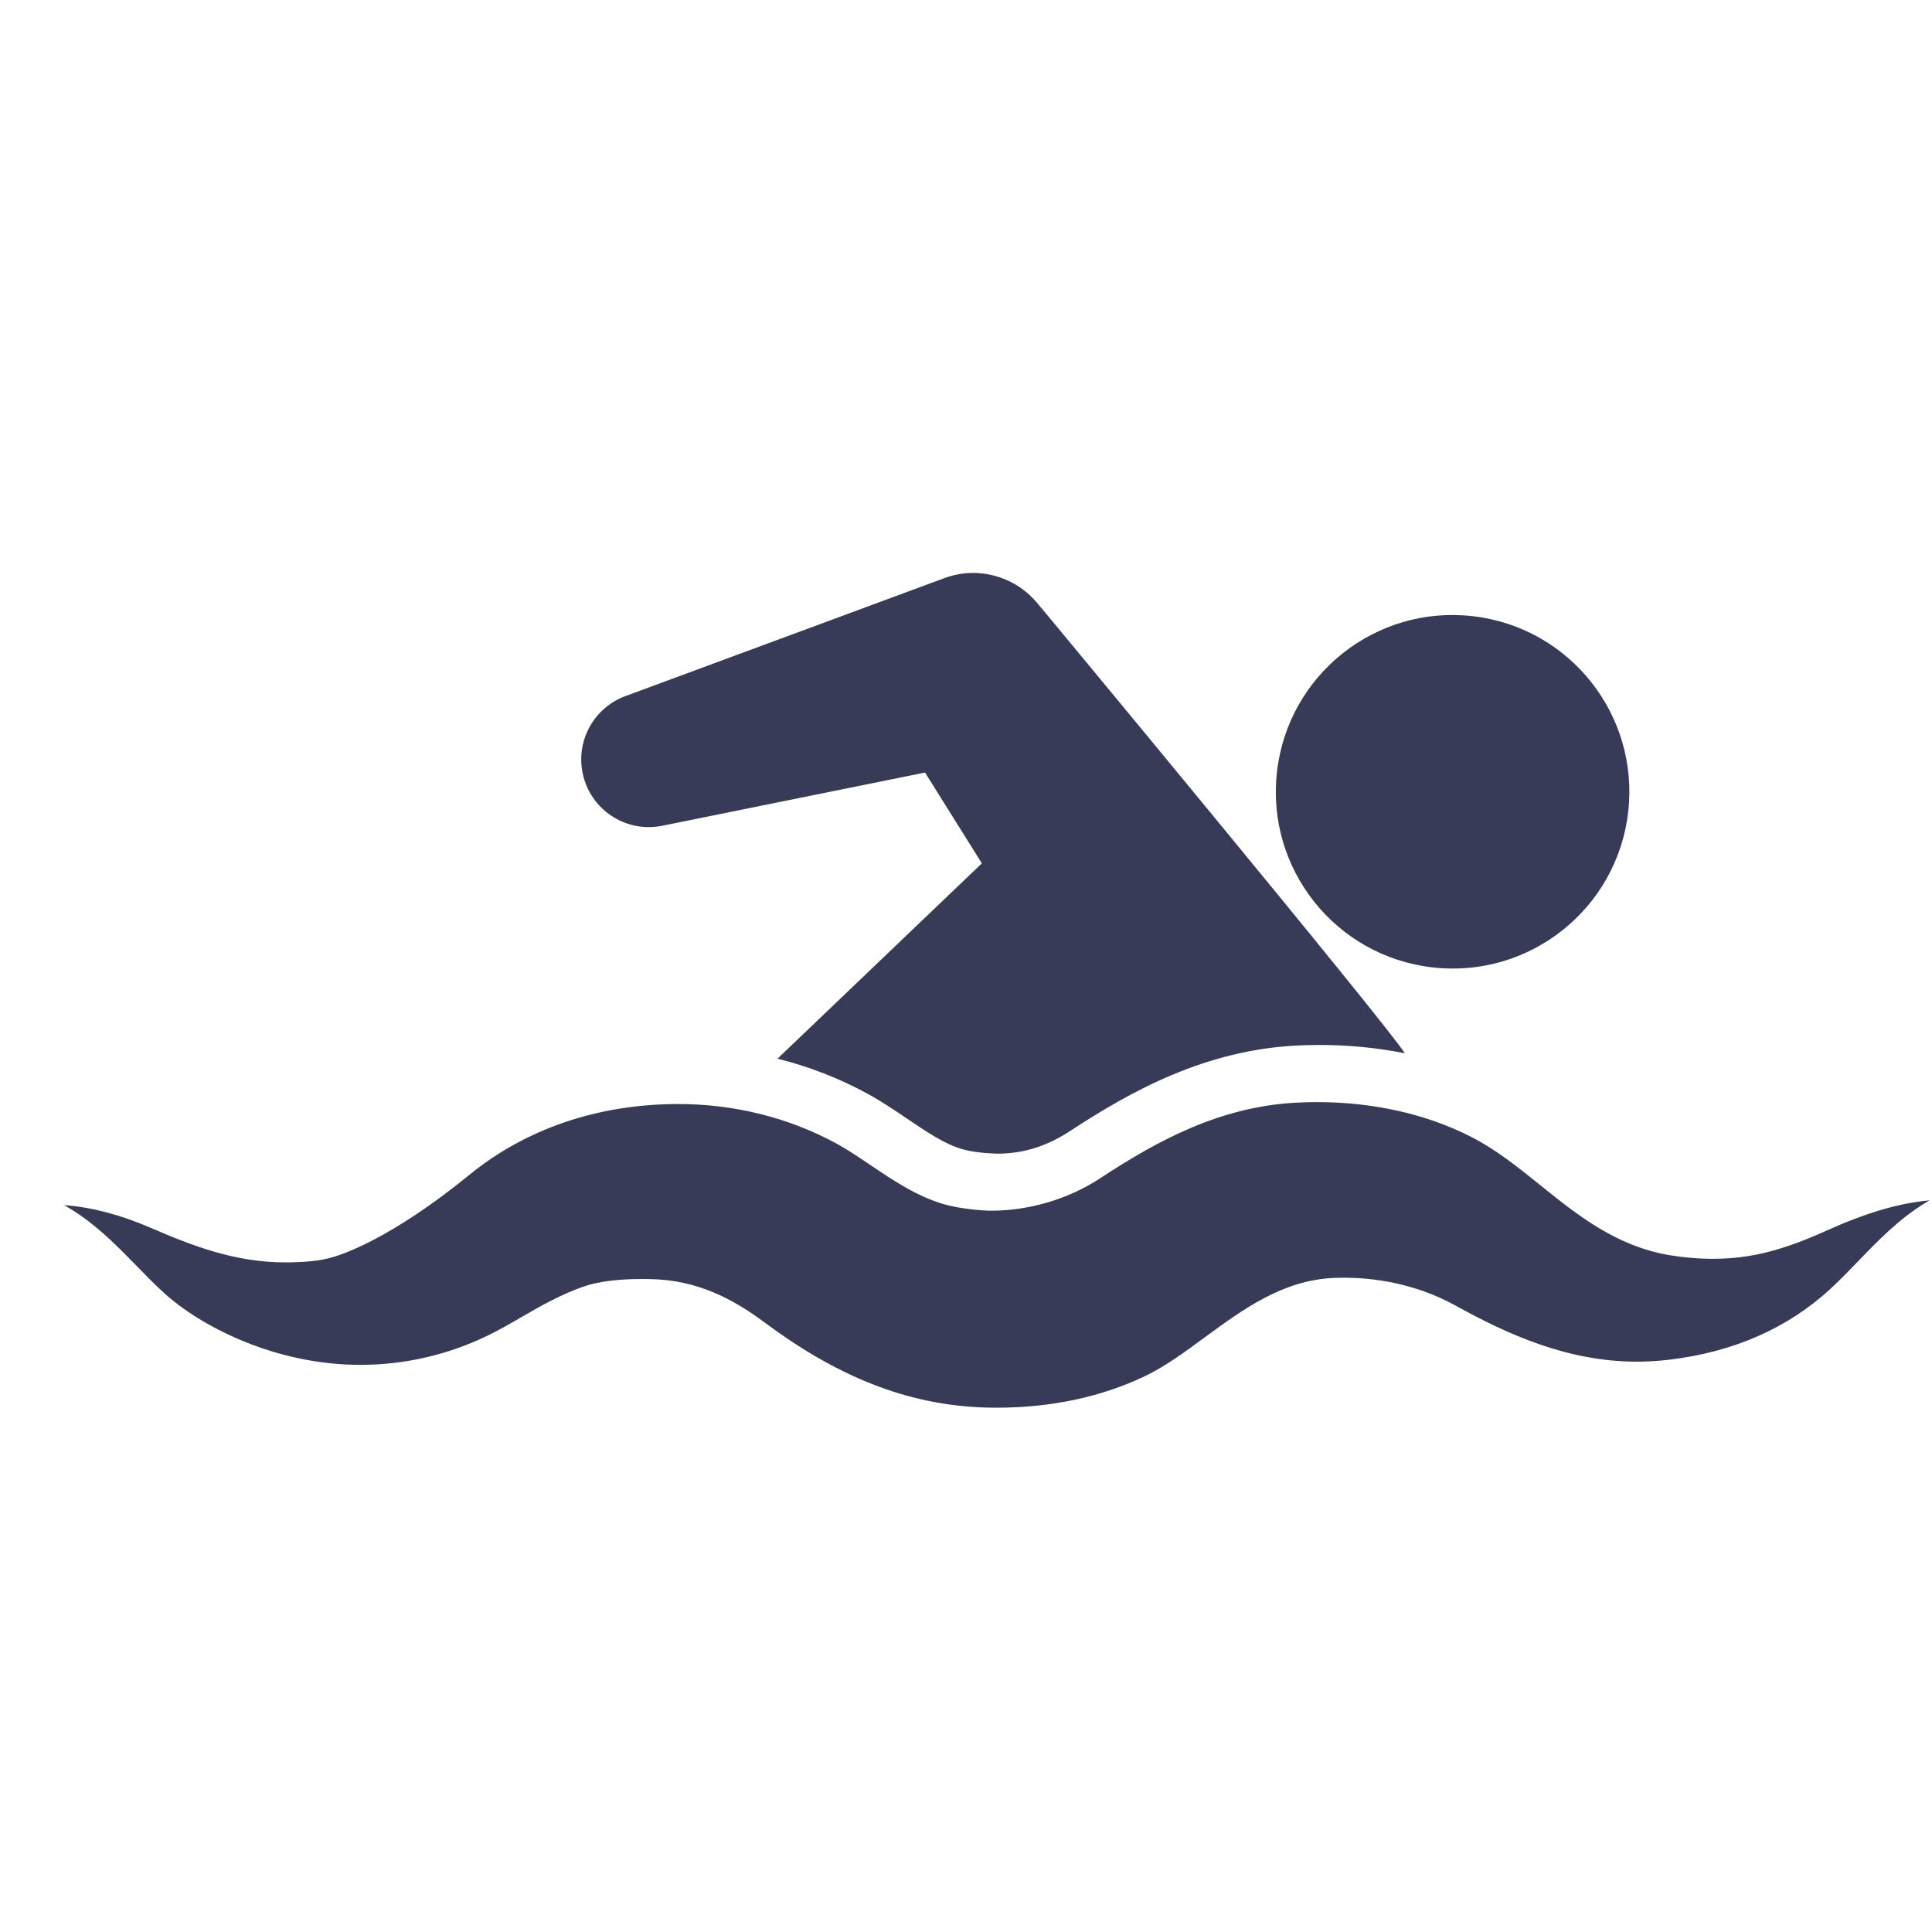 <svg width="29" height="29" viewBox="0 0 29 29" fill="none" xmlns="http://www.w3.org/2000/svg">
<g clip-path="url(#clip0_18152_2734)">
<path d="M21.503 14.521C22.959 14.688 24.274 13.642 24.44 12.186C24.606 10.73 23.561 9.415 22.105 9.249C20.649 9.082 19.334 10.128 19.168 11.584C19.001 13.04 20.047 14.355 21.503 14.521Z" fill="#383B58"/>
<path d="M9.94 12.395L13.885 11.596L14.738 12.959L11.671 15.891C12.146 16.01 12.602 16.187 13.027 16.42C13.23 16.531 13.421 16.66 13.606 16.785C13.903 16.985 14.183 17.179 14.46 17.254C14.679 17.313 14.966 17.316 14.984 17.317C15.374 17.313 15.717 17.203 16.067 16.974C16.977 16.377 18.095 15.758 19.482 15.693C19.585 15.688 19.688 15.686 19.79 15.685C20.235 15.684 20.671 15.727 21.087 15.81C20.8 15.355 15.695 9.202 15.695 9.202L15.56 9.042C15.231 8.653 14.681 8.491 14.175 8.678L9.387 10.449C8.925 10.619 8.644 11.105 8.745 11.602C8.856 12.151 9.391 12.506 9.94 12.395Z" fill="#383B58"/>
<path d="M27.403 18.478C26.75 18.773 26.264 18.894 25.723 18.895C25.51 18.896 25.289 18.878 25.049 18.839C24.248 18.698 23.676 18.237 23.123 17.792C22.782 17.518 22.461 17.259 22.09 17.069C21.417 16.722 20.61 16.541 19.753 16.543C19.664 16.543 19.573 16.546 19.484 16.55C18.313 16.604 17.364 17.128 16.514 17.686C16.015 18.014 15.422 18.172 14.884 18.173C14.722 18.174 14.391 18.139 14.177 18.078C13.765 17.96 13.412 17.721 13.07 17.491C12.894 17.372 12.728 17.26 12.561 17.168C11.844 16.776 11.016 16.569 10.168 16.572L10.151 16.572C8.963 16.579 7.89 16.946 7.048 17.633C5.875 18.59 5.1 18.861 4.879 18.899C4.879 18.899 4.693 18.948 4.295 18.949C3.532 18.951 2.893 18.703 2.252 18.426C1.802 18.232 1.378 18.121 0.964 18.089C1.044 18.136 1.121 18.184 1.196 18.235C1.521 18.46 1.79 18.735 2.049 19C2.188 19.143 2.319 19.277 2.458 19.404C3.003 19.903 4.126 20.49 5.417 20.487C6.072 20.485 6.705 20.341 7.299 20.058C7.474 19.975 7.644 19.876 7.824 19.772C8.123 19.598 8.433 19.423 8.777 19.306C9.211 19.159 9.886 19.205 9.886 19.205C10.585 19.248 11.11 19.577 11.489 19.859C12.643 20.718 13.731 21.121 14.913 21.13L14.973 21.13C15.786 21.128 16.529 20.969 17.183 20.658C17.487 20.513 17.776 20.3 18.083 20.075C18.659 19.652 19.254 19.215 20.023 19.182C20.068 19.18 20.115 19.179 20.162 19.179C20.583 19.178 21.216 19.249 21.846 19.596C22.604 20.015 23.521 20.442 24.578 20.439C24.731 20.439 24.888 20.429 25.043 20.411C26.015 20.298 26.837 19.938 27.483 19.339C27.622 19.21 27.753 19.075 27.891 18.932C28.186 18.626 28.491 18.311 28.876 18.07C28.905 18.052 28.934 18.035 28.963 18.018C28.497 18.06 28.003 18.207 27.403 18.478Z" fill="#383B58"/>
</g>
<defs>
<clipPath id="clip0_18152_2734">
<rect width="28" height="28" fill="white" transform="translate(0.917 0.903) rotate(-0.157)"/>
</clipPath>
</defs>
</svg>
